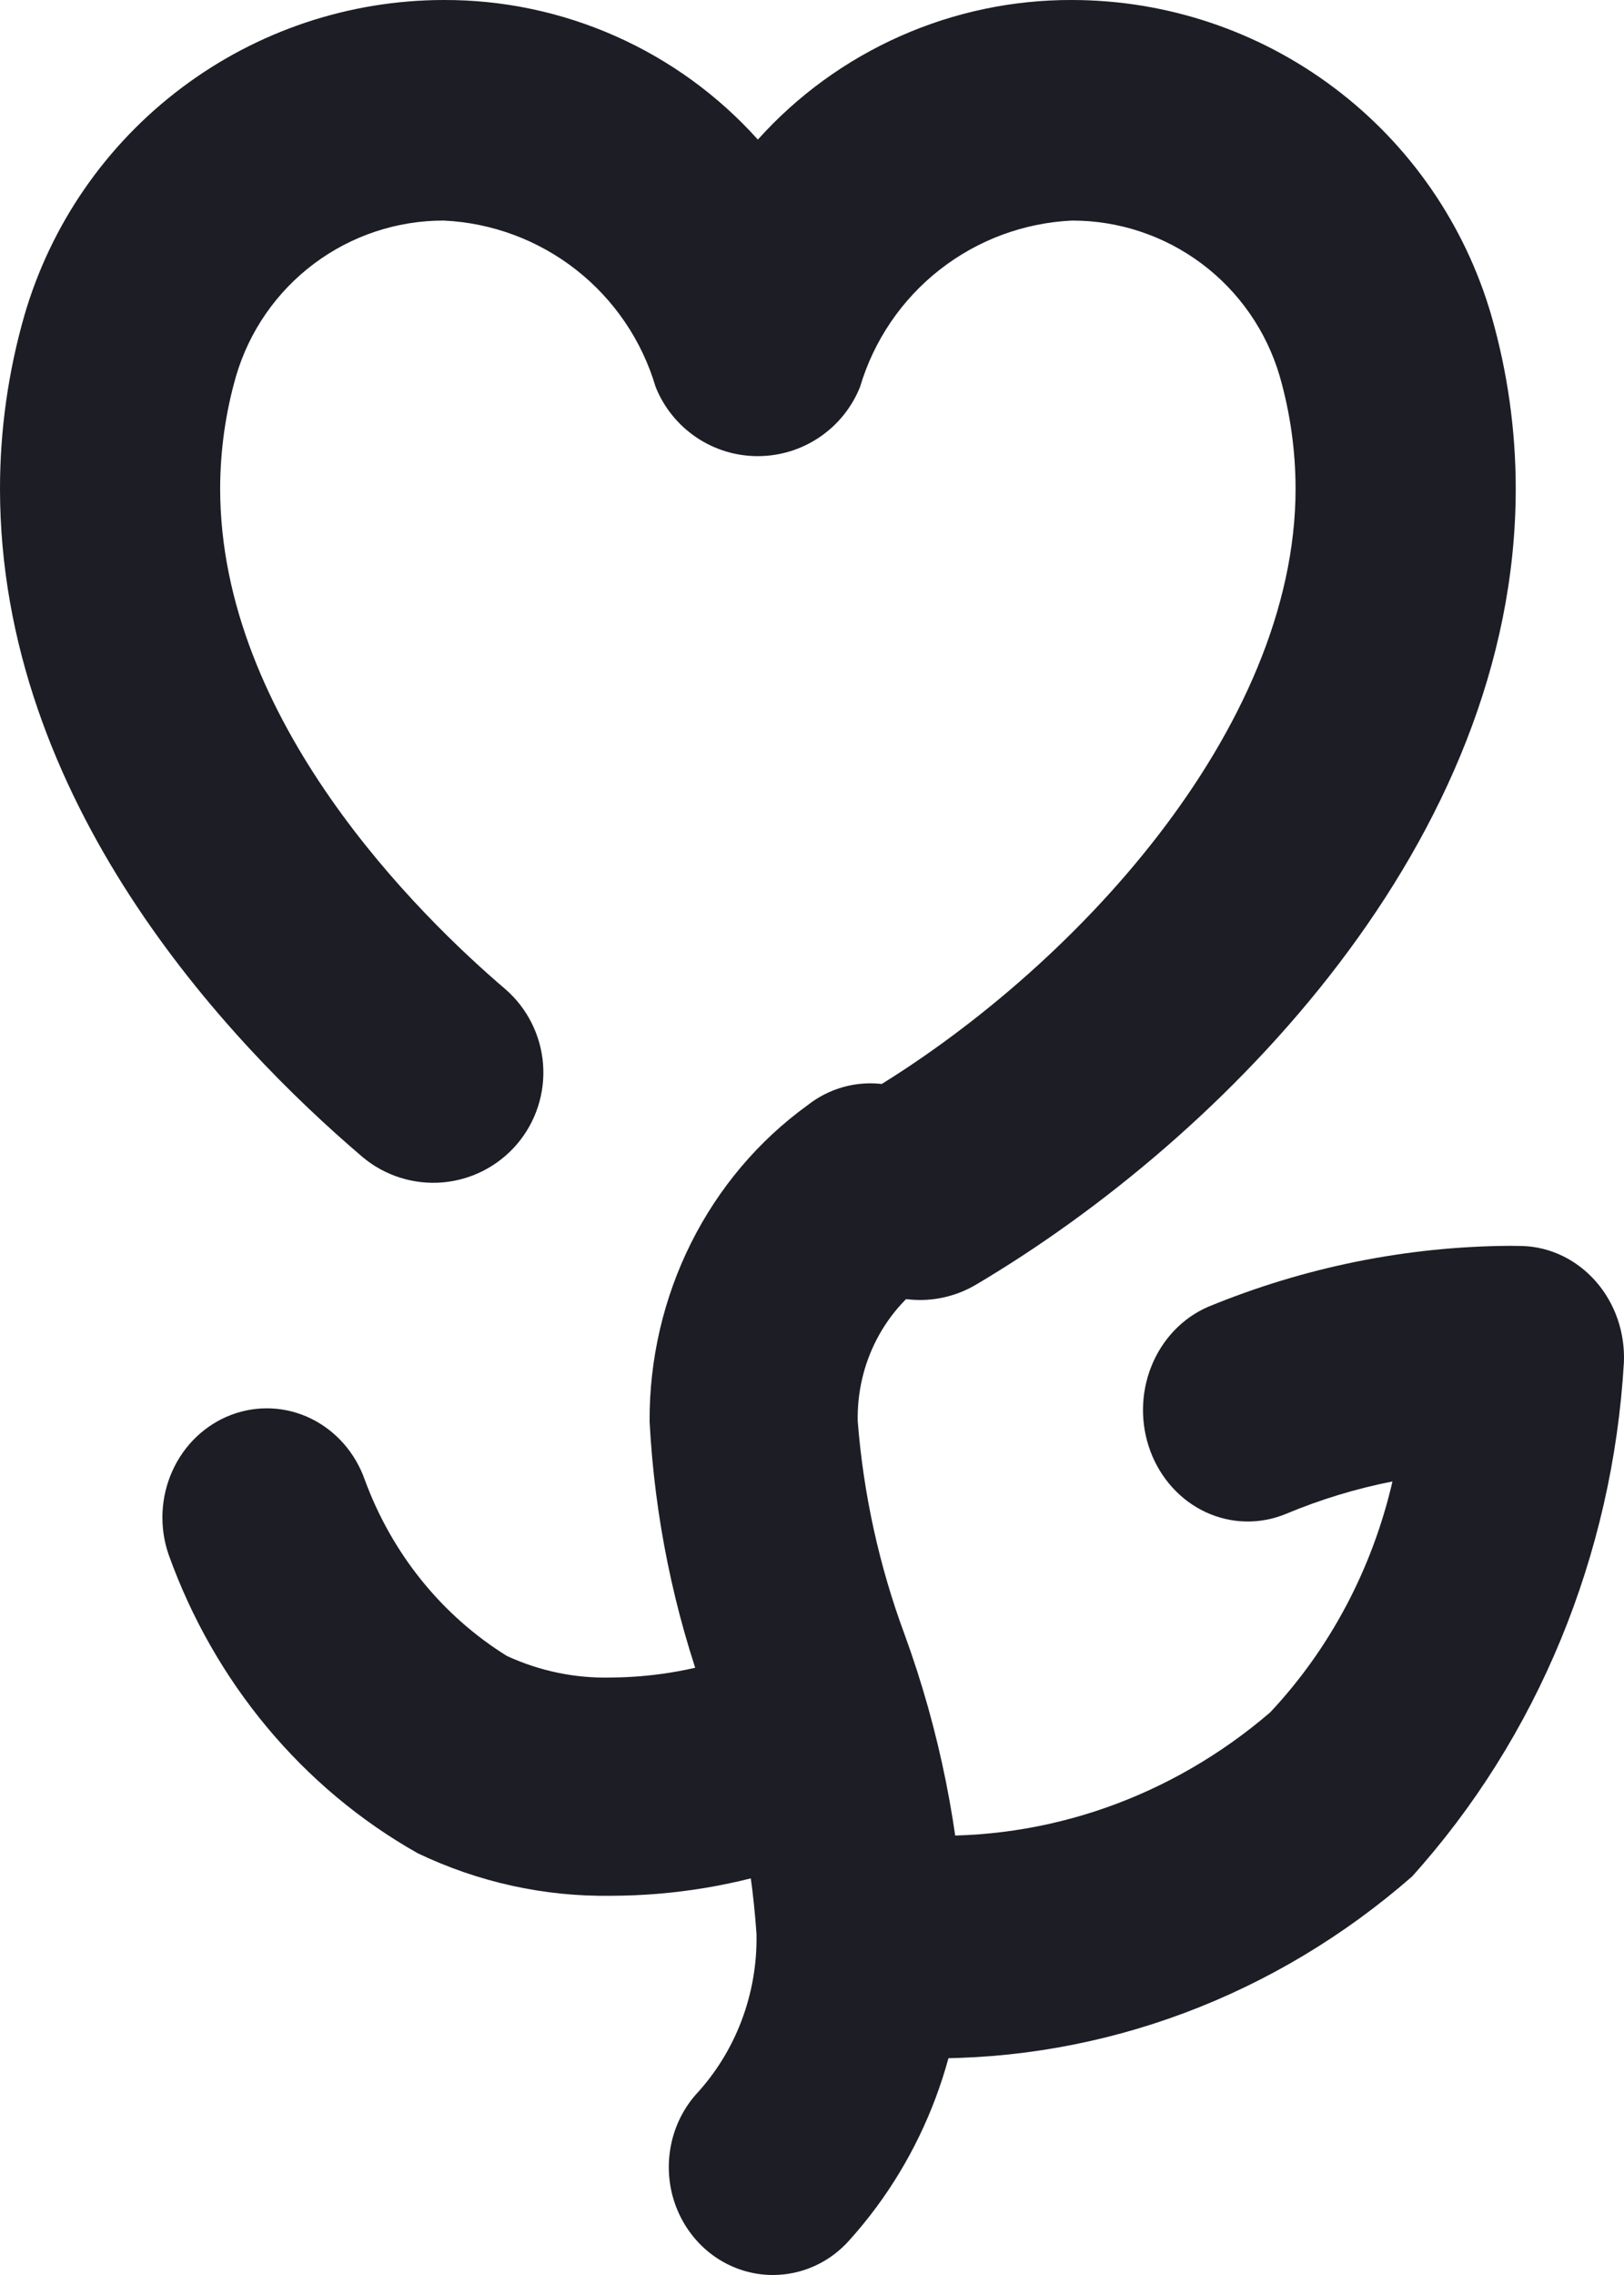 <svg width="30" height="42" viewBox="0 0 30 42" fill="none" xmlns="http://www.w3.org/2000/svg">
<path d="M14.276 42C13.905 42 13.541 41.888 13.229 41.678C12.917 41.468 12.671 41.168 12.52 40.816C12.369 40.464 12.32 40.074 12.379 39.693C12.437 39.313 12.601 38.958 12.851 38.672C13.217 38.279 13.505 37.815 13.698 37.306C13.891 36.797 13.985 36.254 13.975 35.707C13.874 34.228 13.562 32.772 13.049 31.388C12.446 29.739 12.092 28.004 12 26.243C11.994 25.099 12.256 23.97 12.763 22.953C13.271 21.936 14.008 21.063 14.914 20.407C15.319 20.087 15.831 19.947 16.336 20.018C16.842 20.089 17.299 20.366 17.608 20.786C17.916 21.207 18.051 21.737 17.983 22.261C17.914 22.785 17.647 23.258 17.241 23.578C16.804 23.857 16.445 24.25 16.2 24.718C15.955 25.185 15.833 25.711 15.845 26.243C15.951 27.588 16.242 28.911 16.709 30.171C17.357 31.945 17.731 33.813 17.82 35.707C17.834 37.797 17.077 39.813 15.704 41.343C15.524 41.55 15.304 41.716 15.058 41.829C14.812 41.942 14.546 42 14.276 42Z" fill="#1C1D25"/>
<path d="M16.996 24C16.55 24 16.116 23.854 15.761 23.583C15.406 23.313 15.15 22.933 15.033 22.502C14.915 22.071 14.941 21.614 15.109 21.2C15.276 20.786 15.575 20.439 15.959 20.212C19.8 17.94 23.933 13.469 23.933 9.021C23.932 8.319 23.834 7.62 23.64 6.945C23.397 6.116 22.892 5.387 22.201 4.869C21.509 4.351 20.669 4.071 19.805 4.072C18.914 4.113 18.059 4.431 17.357 4.981C16.655 5.531 16.142 6.287 15.888 7.142C15.737 7.52 15.476 7.843 15.14 8.071C14.803 8.299 14.406 8.421 14 8.421C13.594 8.422 13.196 8.3 12.86 8.072C12.523 7.844 12.262 7.52 12.111 7.142C11.858 6.287 11.345 5.531 10.643 4.981C9.941 4.431 9.086 4.113 8.195 4.072C7.331 4.071 6.491 4.351 5.8 4.869C5.108 5.387 4.603 6.116 4.36 6.945C4.166 7.62 4.068 8.319 4.067 9.021C4.067 13.308 7.752 16.911 9.336 18.262C9.741 18.614 9.991 19.112 10.032 19.647C10.072 20.182 9.9 20.712 9.552 21.121C9.204 21.529 8.709 21.784 8.175 21.829C7.641 21.874 7.11 21.706 6.699 21.362C4.197 19.23 0 14.789 0 9.021C0 7.94 0.152 6.864 0.45 5.825C0.938 4.146 1.957 2.672 3.354 1.622C4.75 0.571 6.449 0.002 8.195 4.56731e-05C9.289 -0.004 10.372 0.224 11.372 0.668C12.373 1.112 13.268 1.762 14 2.577C14.732 1.762 15.627 1.112 16.628 0.668C17.628 0.224 18.711 -0.004 19.805 4.56731e-05C21.552 0.002 23.251 0.571 24.647 1.622C26.044 2.672 27.062 4.148 27.55 5.827C27.848 6.865 28 7.941 28 9.021C28 15.514 22.628 20.996 18.029 23.717C17.716 23.902 17.359 24 16.996 24Z" fill="#1C1D25"/>
<path d="M17.113 37.999C17.093 37.999 16.897 37.997 16.877 37.996C16.623 37.988 16.372 37.926 16.141 37.815C15.909 37.704 15.7 37.546 15.525 37.349C15.351 37.152 15.215 36.92 15.125 36.667C15.035 36.414 14.993 36.145 15.001 35.875C15.002 35.603 15.056 35.334 15.158 35.084C15.261 34.834 15.41 34.61 15.596 34.423C15.783 34.237 16.003 34.092 16.244 33.999C16.485 33.906 16.741 33.865 16.996 33.881C19.339 33.986 21.638 33.18 23.463 31.614C24.568 30.438 25.35 28.963 25.723 27.35C25.05 27.482 24.39 27.683 23.752 27.95C23.276 28.146 22.747 28.135 22.278 27.919C21.81 27.703 21.441 27.298 21.252 26.794C21.063 26.29 21.069 25.727 21.268 25.227C21.467 24.727 21.844 24.331 22.317 24.126C24.094 23.394 25.982 23.012 27.889 23C27.908 23 28.103 23.002 28.123 23.003C28.38 23.011 28.632 23.074 28.866 23.187C29.099 23.3 29.309 23.462 29.484 23.662C29.658 23.862 29.794 24.097 29.882 24.353C29.97 24.609 30.01 24.882 29.998 25.154C29.79 28.71 28.403 32.072 26.084 34.644C23.559 36.85 20.382 38.038 17.113 37.999Z" fill="#1C1D25"/>
<path d="M11.289 34.999C10.056 35.018 8.835 34.749 7.715 34.213C5.592 33.016 3.957 31.055 3.113 28.695C2.941 28.192 2.966 27.64 3.184 27.157C3.401 26.674 3.792 26.302 4.272 26.12C4.752 25.939 5.282 25.963 5.744 26.189C6.207 26.415 6.565 26.823 6.74 27.323C7.24 28.683 8.164 29.827 9.363 30.571C9.969 30.851 10.627 30.987 11.289 30.97C12.019 30.965 12.744 30.849 13.442 30.626C13.924 30.452 14.452 30.484 14.911 30.716C15.37 30.948 15.723 31.36 15.891 31.863C16.06 32.365 16.032 32.917 15.812 33.398C15.592 33.879 15.199 34.249 14.719 34.428C13.611 34.804 12.454 34.997 11.289 34.999Z" fill="#1C1D25"/>
</svg>
